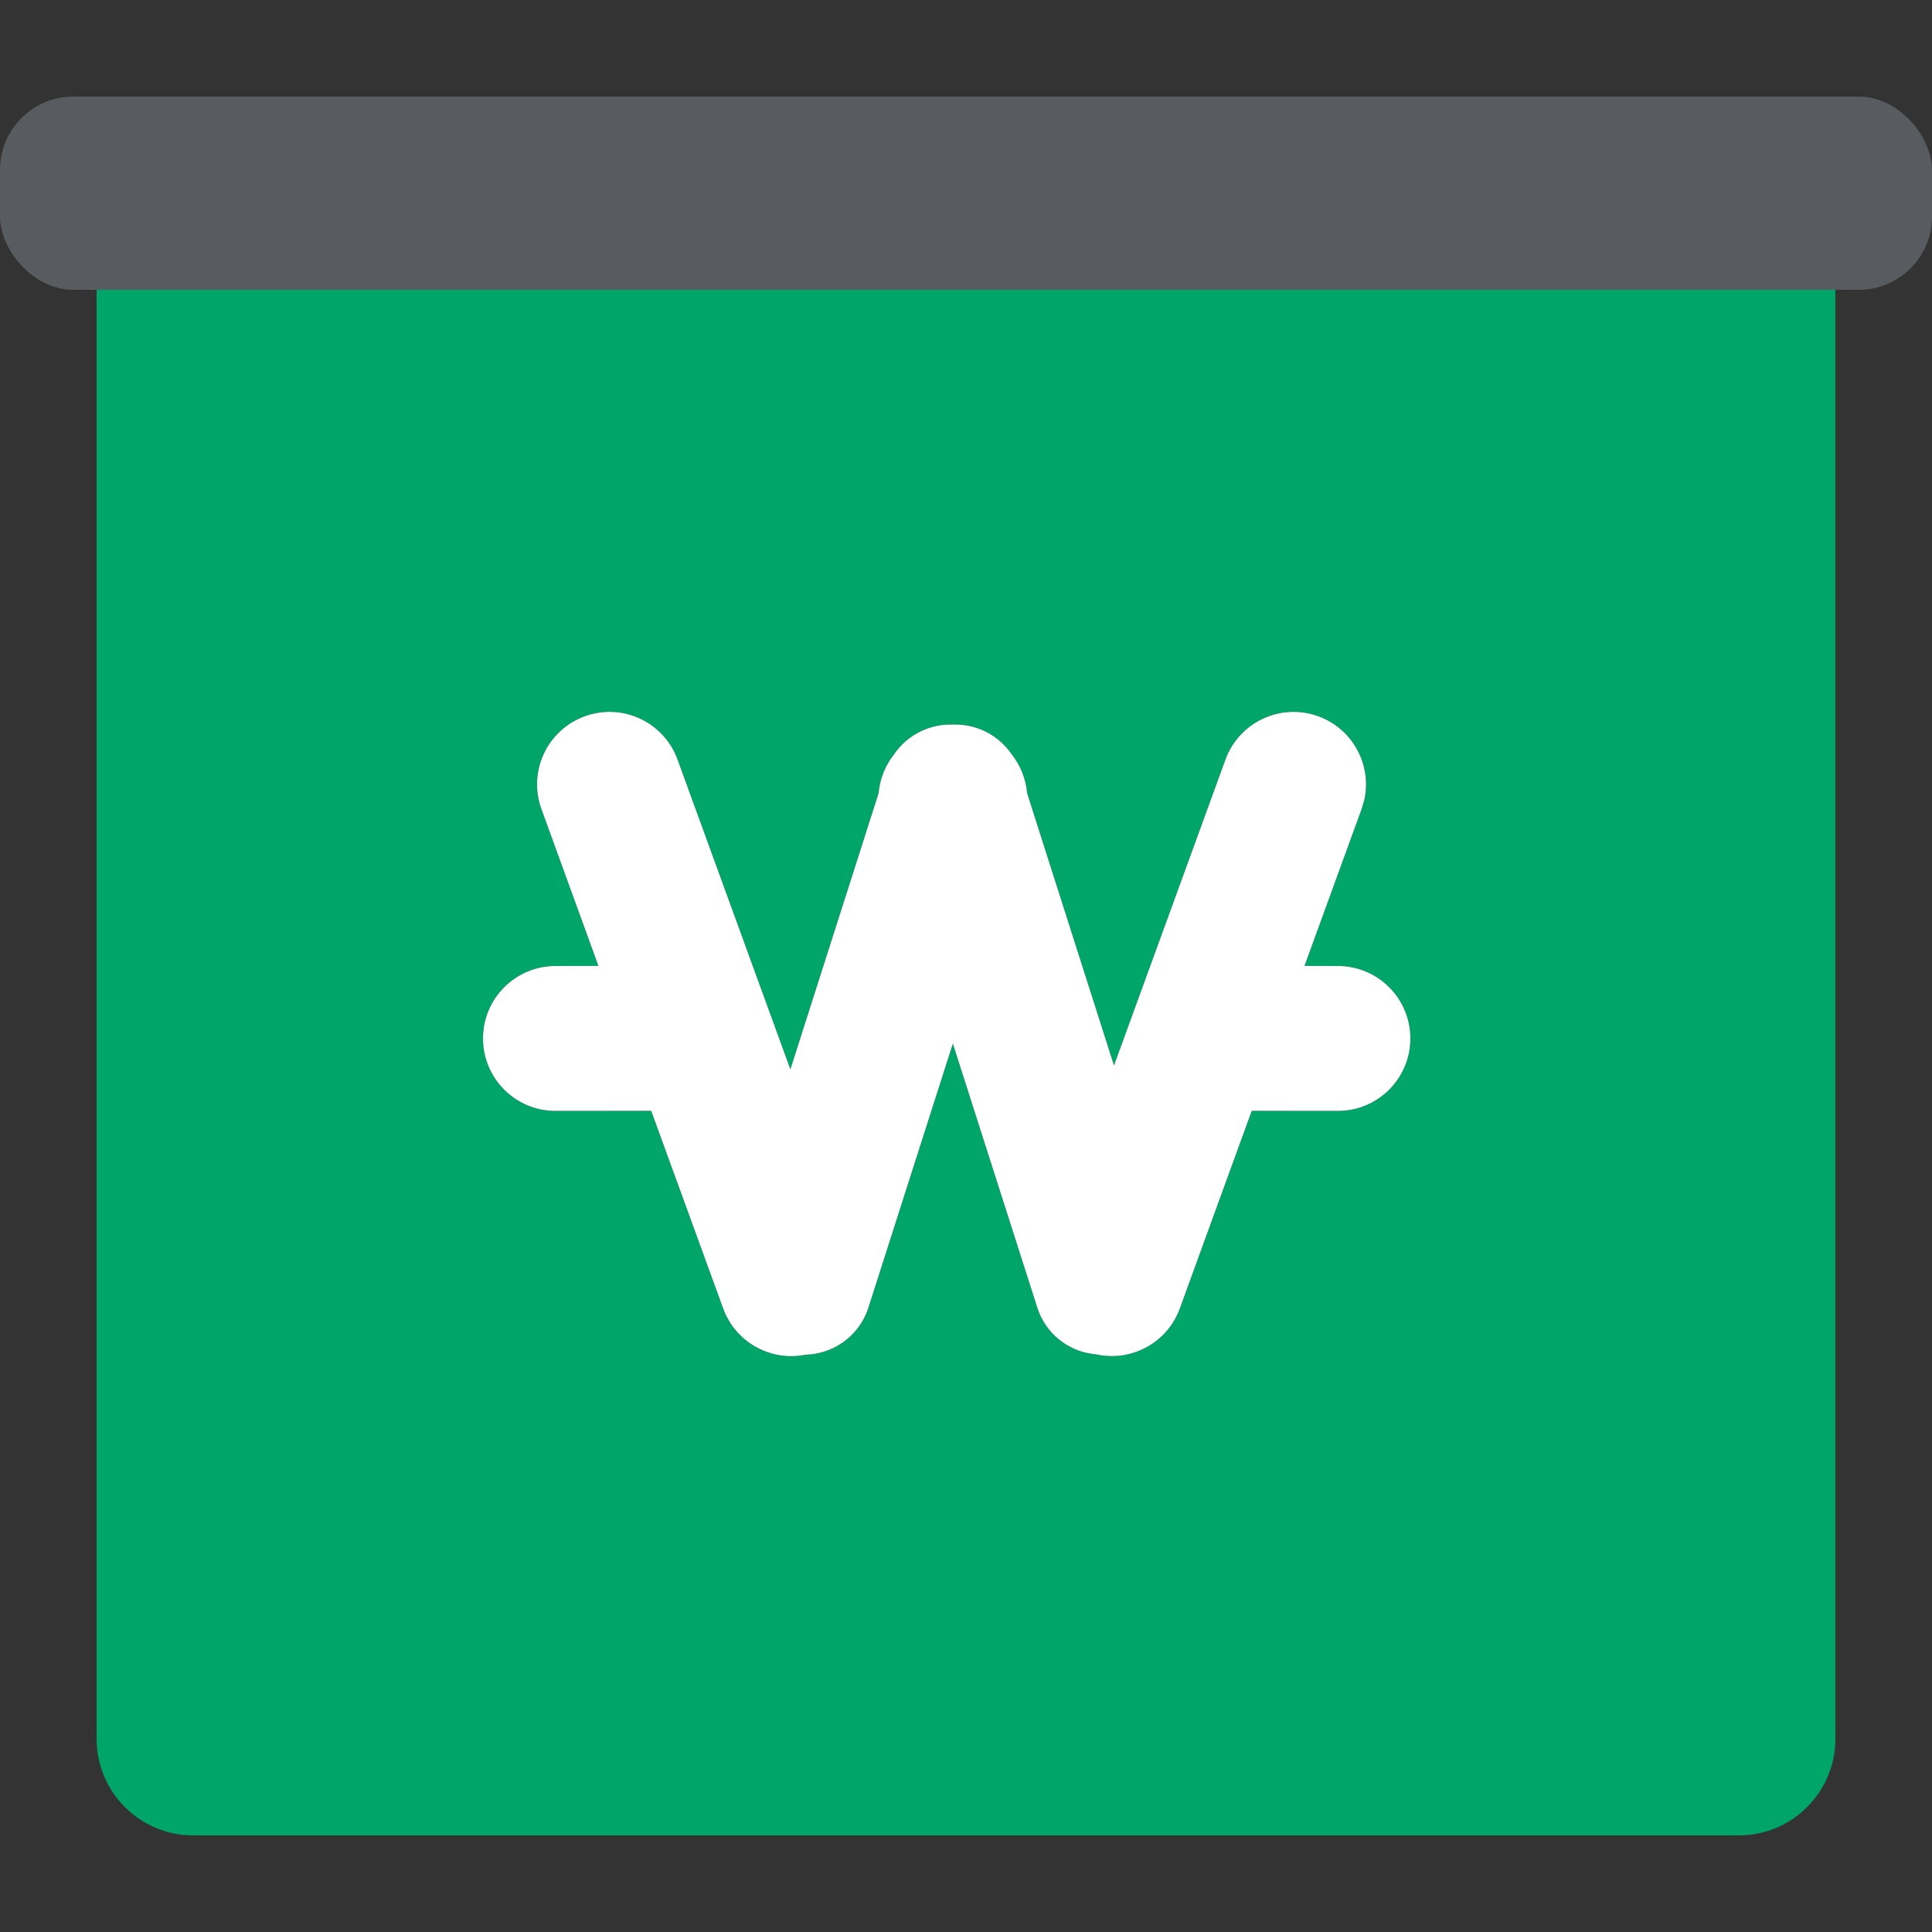 <svg width="20" height="20" viewBox="0 0 20 20" fill="none" xmlns="http://www.w3.org/2000/svg">
<rect x="0" y="0" width="20" height="20" fill="#333333" stroke="none"/>
<rect y="1" width="20" height="2" rx="0.758" fill="#585B60"/>
<path fill-rule="evenodd" clip-rule="evenodd" d="M1 3H19V18C19 18.552 18.552 19 18 19H2C1.448 19 1 18.552 1 18L1 3ZM13.647 7.415C14.004 7.545 14.202 7.917 14.124 8.278L14.095 8.376L13.504 9.999L13.85 10C14.264 10 14.6 10.336 14.6 10.75C14.6 11.164 14.264 11.5 13.85 11.5L12.958 11.499L12.214 13.544C12.084 13.903 11.708 14.101 11.346 14.02C11.093 13.999 10.862 13.841 10.758 13.591C10.751 13.573 10.744 13.554 10.738 13.536L9.864 10.803L8.99 13.536C8.984 13.554 8.977 13.573 8.97 13.591C8.86 13.855 8.607 14.017 8.338 14.024C7.981 14.096 7.614 13.898 7.486 13.544L6.741 11.499L5.75 11.5C5.336 11.5 5 11.164 5 10.75C5 10.336 5.336 10 5.75 10L6.195 9.999L5.605 8.376C5.463 7.987 5.664 7.557 6.053 7.415C6.442 7.273 6.873 7.474 7.014 7.863L8.182 11.07L9.095 8.212C9.108 8.064 9.164 7.924 9.255 7.809C9.392 7.607 9.625 7.492 9.864 7.501C10.104 7.492 10.336 7.607 10.473 7.809C10.564 7.924 10.62 8.064 10.633 8.212L11.532 11.03L12.686 7.863C12.828 7.474 13.258 7.273 13.647 7.415Z" fill="#00A56A"/>
<path fill-rule="evenodd" clip-rule="evenodd" d="M13.647 7.415C14.004 7.545 14.202 7.917 14.124 8.278L14.095 8.376L13.504 9.999L13.85 10C14.264 10 14.6 10.336 14.6 10.75C14.6 11.164 14.264 11.5 13.85 11.5L12.958 11.499L12.214 13.544C12.084 13.903 11.708 14.101 11.346 14.02C11.093 13.999 10.862 13.841 10.758 13.591C10.751 13.573 10.744 13.554 10.738 13.536L9.864 10.803L8.99 13.536C8.984 13.554 8.977 13.573 8.97 13.591C8.86 13.855 8.607 14.017 8.338 14.024C7.981 14.096 7.614 13.898 7.486 13.544L6.741 11.499L5.75 11.5C5.336 11.5 5 11.164 5 10.75C5 10.336 5.336 10 5.75 10L6.195 9.999L5.605 8.376C5.463 7.987 5.664 7.557 6.053 7.415C6.442 7.273 6.873 7.474 7.014 7.863L8.182 11.07L9.095 8.212C9.108 8.064 9.164 7.924 9.255 7.809C9.392 7.607 9.625 7.492 9.864 7.501C10.104 7.492 10.336 7.607 10.473 7.809C10.564 7.924 10.62 8.064 10.633 8.212L11.532 11.03L12.686 7.863C12.828 7.474 13.258 7.273 13.647 7.415Z" fill="white"/>
</svg>
